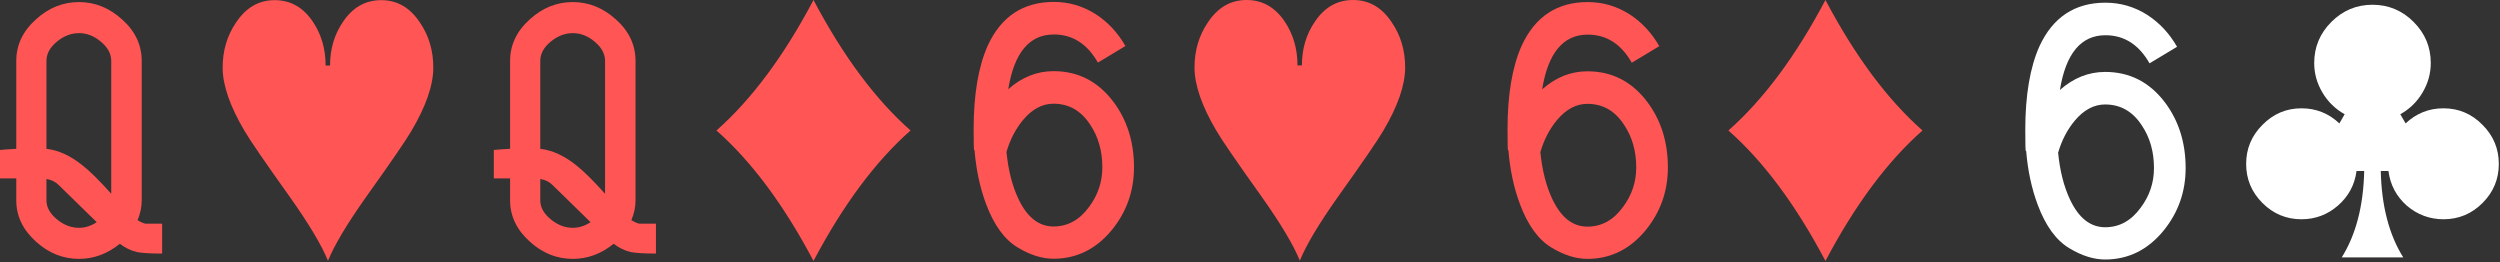 <svg width="1859" height="195" viewBox="0 0 1859 195" fill="none" xmlns="http://www.w3.org/2000/svg">
<rect x="0" y="0" width="1859" height="195" fill="#333333" stroke="none"/>
<path d="M724.66 111.65H724.44C724.147 112.236 724 107.03 724 96.03C724 70.216 727.52 49.463 734.56 33.77C744.533 12.21 760.887 1.43 783.62 1.43C794.767 1.43 805.107 4.436 814.64 10.45C823.733 16.316 831.14 24.236 836.86 34.21L816.4 46.53C808.48 32.596 797.553 25.63 783.62 25.63C765.433 25.63 754.14 39.196 749.74 66.33C759.86 57.383 771.08 52.91 783.4 52.91C801.587 52.91 816.4 60.463 827.84 75.57C838.107 89.21 843.24 105.49 843.24 124.41C843.24 142.01 837.74 157.556 826.74 171.05C815.007 185.276 800.56 192.39 783.4 192.39C774.893 192.39 766.02 189.603 756.78 184.03C746.953 178.163 739.107 167.383 733.24 151.69C728.693 139.516 725.833 126.17 724.66 111.65ZM783.4 168.41C793.96 168.41 802.76 163.57 809.8 153.89C816.4 145.09 819.7 135.263 819.7 124.41C819.7 112.236 816.693 101.676 810.68 92.73C803.933 82.316 794.84 77.11 783.4 77.11C775.04 77.11 767.487 81.143 760.74 89.21C755.167 95.956 751.06 103.876 748.42 112.97C749.74 126.463 752.673 138.05 757.22 147.73C763.673 161.516 772.4 168.41 783.4 168.41Z" fill="#FF5555"/>
<path d="M926.962 0C915.082 0 905.476 5.573 898.142 16.72C891.542 26.4 888.242 37.547 888.242 50.16C888.242 63.213 893.669 78.907 904.522 97.24C908.629 104.28 919.849 120.633 938.182 146.3C952.409 166.393 961.869 182.233 966.562 193.82C971.256 182.233 980.716 166.393 994.942 146.3C1013.28 120.633 1024.5 104.28 1028.6 97.24C1039.46 78.907 1044.88 63.213 1044.88 50.16C1044.88 37.547 1041.58 26.4 1034.98 16.72C1027.65 5.573 1018.04 0 1006.16 0C994.429 0 984.969 5.353 977.782 16.06C971.329 25.447 968.102 36.3 968.102 48.62H964.802C964.802 36.3 961.649 25.447 955.342 16.06C948.156 5.353 938.696 0 926.962 0Z" fill="#FF5555"/>
<path d="M1121.66 111.759H1121.44C1121.15 112.346 1121 107.139 1121 96.139C1121 70.326 1124.52 49.572 1131.56 33.879C1141.53 12.319 1157.89 1.539 1180.62 1.539C1191.77 1.539 1202.11 4.546 1211.64 10.559C1220.73 16.426 1228.14 24.346 1233.86 34.319L1213.4 46.639C1205.48 32.706 1194.55 25.739 1180.62 25.739C1162.43 25.739 1151.14 39.306 1146.74 66.439C1156.86 57.492 1168.08 53.019 1180.4 53.019C1198.59 53.019 1213.4 60.572 1224.84 75.679C1235.11 89.319 1240.24 105.599 1240.24 124.519C1240.24 142.119 1234.74 157.666 1223.74 171.159C1212.01 185.386 1197.56 192.499 1180.4 192.499C1171.89 192.499 1163.02 189.712 1153.78 184.139C1143.95 178.272 1136.11 167.492 1130.24 151.799C1125.69 139.626 1122.83 126.279 1121.66 111.759ZM1180.4 168.519C1190.96 168.519 1199.76 163.679 1206.8 153.999C1213.4 145.199 1216.7 135.372 1216.7 124.519C1216.7 112.346 1213.69 101.786 1207.68 92.839C1200.93 82.426 1191.84 77.219 1180.4 77.219C1172.04 77.219 1164.49 81.252 1157.74 89.319C1152.17 96.066 1148.06 103.986 1145.42 113.079C1146.74 126.572 1149.67 138.159 1154.22 147.839C1160.67 161.626 1169.4 168.519 1180.4 168.519Z" fill="#FF5555"/>
<path d="M1285.24 97.02C1311.35 73.993 1335.4 41.653 1357.4 0C1379.4 41.653 1403.46 73.993 1429.56 97.02C1403.46 120.047 1379.4 152.387 1357.4 194.04C1335.4 152.387 1311.35 120.047 1285.24 97.02Z" fill="#FF5555"/>
<path d="M1506.66 112.22H1506.44C1506.15 112.807 1506 107.6 1506 96.6C1506 70.787 1509.52 50.033 1516.56 34.34C1526.53 12.78 1542.89 2 1565.62 2C1576.77 2 1587.11 5.007 1596.64 11.02C1605.73 16.887 1613.14 24.807 1618.86 34.78L1598.4 47.1C1590.48 33.167 1579.55 26.2 1565.62 26.2C1547.43 26.2 1536.14 39.767 1531.74 66.9C1541.86 57.953 1553.08 53.48 1565.4 53.48C1583.59 53.48 1598.4 61.033 1609.84 76.14C1620.11 89.78 1625.24 106.06 1625.24 124.98C1625.24 142.58 1619.74 158.127 1608.74 171.62C1597.01 185.847 1582.56 192.96 1565.4 192.96C1556.89 192.96 1548.02 190.173 1538.78 184.6C1528.95 178.733 1521.11 167.953 1515.24 152.26C1510.69 140.087 1507.83 126.74 1506.66 112.22ZM1565.4 168.98C1575.96 168.98 1584.76 164.14 1591.8 154.46C1598.4 145.66 1601.7 135.833 1601.7 124.98C1601.7 112.807 1598.69 102.247 1592.68 93.3C1585.93 82.887 1576.84 77.68 1565.4 77.68C1557.04 77.68 1549.49 81.713 1542.74 89.78C1537.17 96.527 1533.06 104.447 1530.42 113.54C1531.74 127.033 1534.67 138.62 1539.22 148.3C1545.67 162.087 1554.4 168.98 1565.4 168.98Z" fill="white"/>
<path d="M1816.98 80.539C1828.28 80.539 1837.96 84.646 1846.02 92.859C1854.09 100.926 1858.12 110.606 1858.12 121.899C1858.12 133.192 1854.09 142.872 1846.02 150.939C1837.96 159.006 1828.28 163.039 1816.98 163.039C1806.72 163.039 1797.62 159.666 1789.7 152.919C1781.93 146.026 1777.38 137.446 1776.06 127.179H1770.34C1770.93 153.139 1776.5 174.552 1787.06 191.419H1741.3C1751.86 174.552 1757.44 153.139 1758.02 127.179H1752.3C1750.98 137.446 1746.36 146.026 1738.44 152.919C1730.67 159.666 1721.65 163.039 1711.38 163.039C1700.09 163.039 1690.41 159.006 1682.34 150.939C1674.28 142.872 1670.24 133.192 1670.24 121.899C1670.24 110.606 1674.28 100.926 1682.34 92.859C1690.41 84.646 1700.09 80.539 1711.38 80.539C1722.24 80.539 1731.62 84.279 1739.54 91.759L1743.5 84.939C1736.61 81.126 1731.11 75.772 1727 68.879C1722.9 61.986 1720.84 54.652 1720.84 46.879C1720.84 34.999 1725.1 24.806 1733.6 16.299C1742.11 7.792 1752.3 3.539 1764.18 3.539C1776.06 3.539 1786.26 7.792 1794.76 16.299C1803.27 24.806 1807.52 34.999 1807.52 46.879C1807.52 54.652 1805.47 61.986 1801.36 68.879C1797.26 75.772 1791.76 81.126 1784.86 84.939L1788.82 91.759C1796.74 84.279 1806.13 80.539 1816.98 80.539Z" fill="white"/>
<path d="M34.54 110.659C43.487 111.686 52.433 115.792 61.38 122.979C66.953 127.379 74.067 134.419 82.72 144.099V45.319C82.72 40.039 80.153 35.272 75.02 31.019C70.033 26.766 64.607 24.639 58.74 24.639C52.873 24.639 47.373 26.766 42.24 31.019C37.107 35.272 34.54 40.039 34.54 45.319V110.659ZM71.94 165.219L43.56 137.499C41.213 135.152 38.207 133.686 34.54 133.099V148.939C34.54 154.072 37.107 158.766 42.24 163.019C47.373 167.272 52.873 169.399 58.74 169.399C63.287 169.399 67.687 168.006 71.94 165.219ZM120.56 188.539C111.907 188.539 105.673 188.172 101.86 187.439C97.46 186.412 93.207 184.359 89.1 181.279C79.86 188.759 69.74 192.499 58.74 192.499C46.86 192.499 36.227 188.246 26.84 179.739C17.013 170.939 12.1 160.672 12.1 148.939V132.659H0V111.539C0.44 111.392 4.473 111.099 12.1 110.659V45.319C12.1 33.439 17.013 23.099 26.84 14.299C36.227 5.792 46.86 1.539 58.74 1.539C70.62 1.539 81.327 5.866 90.86 14.519C100.54 23.172 105.38 33.439 105.38 45.319V148.939C105.38 153.926 104.353 158.839 102.3 163.679C104.353 164.999 106.26 165.879 108.02 166.319H120.56V188.539Z" fill="#FF5555"/>
<path d="M204.283 0.109C192.403 0.109 182.796 5.683 175.463 16.829C168.863 26.509 165.562 37.656 165.562 50.269C165.562 63.323 170.989 79.016 181.843 97.349C185.949 104.389 197.169 120.743 215.503 146.409C229.729 166.503 239.189 182.343 243.882 193.929C248.576 182.343 258.036 166.503 272.263 146.409C290.596 120.743 301.816 104.389 305.923 97.349C316.776 79.016 322.203 63.323 322.203 50.269C322.203 37.656 318.903 26.509 312.303 16.829C304.969 5.683 295.363 0.109 283.483 0.109C271.749 0.109 262.289 5.463 255.103 16.169C248.649 25.556 245.423 36.409 245.423 48.729H242.123C242.123 36.409 238.969 25.556 232.663 16.169C225.476 5.463 216.016 0.109 204.283 0.109Z" fill="#FF5555"/>
<path d="M401.743 110.659C410.69 111.686 419.636 115.792 428.583 122.979C434.156 127.379 441.27 134.419 449.923 144.099V45.319C449.923 40.039 447.356 35.272 442.223 31.019C437.236 26.766 431.81 24.639 425.943 24.639C420.076 24.639 414.576 26.766 409.443 31.019C404.31 35.272 401.743 40.039 401.743 45.319V110.659ZM439.143 165.219L410.763 137.499C408.416 135.152 405.41 133.686 401.743 133.099V148.939C401.743 154.072 404.31 158.766 409.443 163.019C414.576 167.272 420.076 169.399 425.943 169.399C430.49 169.399 434.89 168.006 439.143 165.219ZM487.763 188.539C479.11 188.539 472.876 188.172 469.063 187.439C464.663 186.412 460.41 184.359 456.303 181.279C447.063 188.759 436.943 192.499 425.943 192.499C414.063 192.499 403.43 188.246 394.043 179.739C384.216 170.939 379.303 160.672 379.303 148.939V132.659H367.203V111.539C367.643 111.392 371.676 111.099 379.303 110.659V45.319C379.303 33.439 384.216 23.099 394.043 14.299C403.43 5.792 414.063 1.539 425.943 1.539C437.823 1.539 448.53 5.866 458.063 14.519C467.743 23.172 472.583 33.439 472.583 45.319V148.939C472.583 153.926 471.556 158.839 469.503 163.679C471.556 164.999 473.463 165.879 475.223 166.319H487.763V188.539Z" fill="#FF5555"/>
<path d="M532.758 97.02C558.864 73.993 582.918 41.653 604.918 0C626.918 41.653 650.971 73.993 677.078 97.02C650.971 120.047 626.918 152.387 604.918 194.04C582.918 152.387 558.864 120.047 532.758 97.02Z" fill="#FF5555"/>
</svg>
